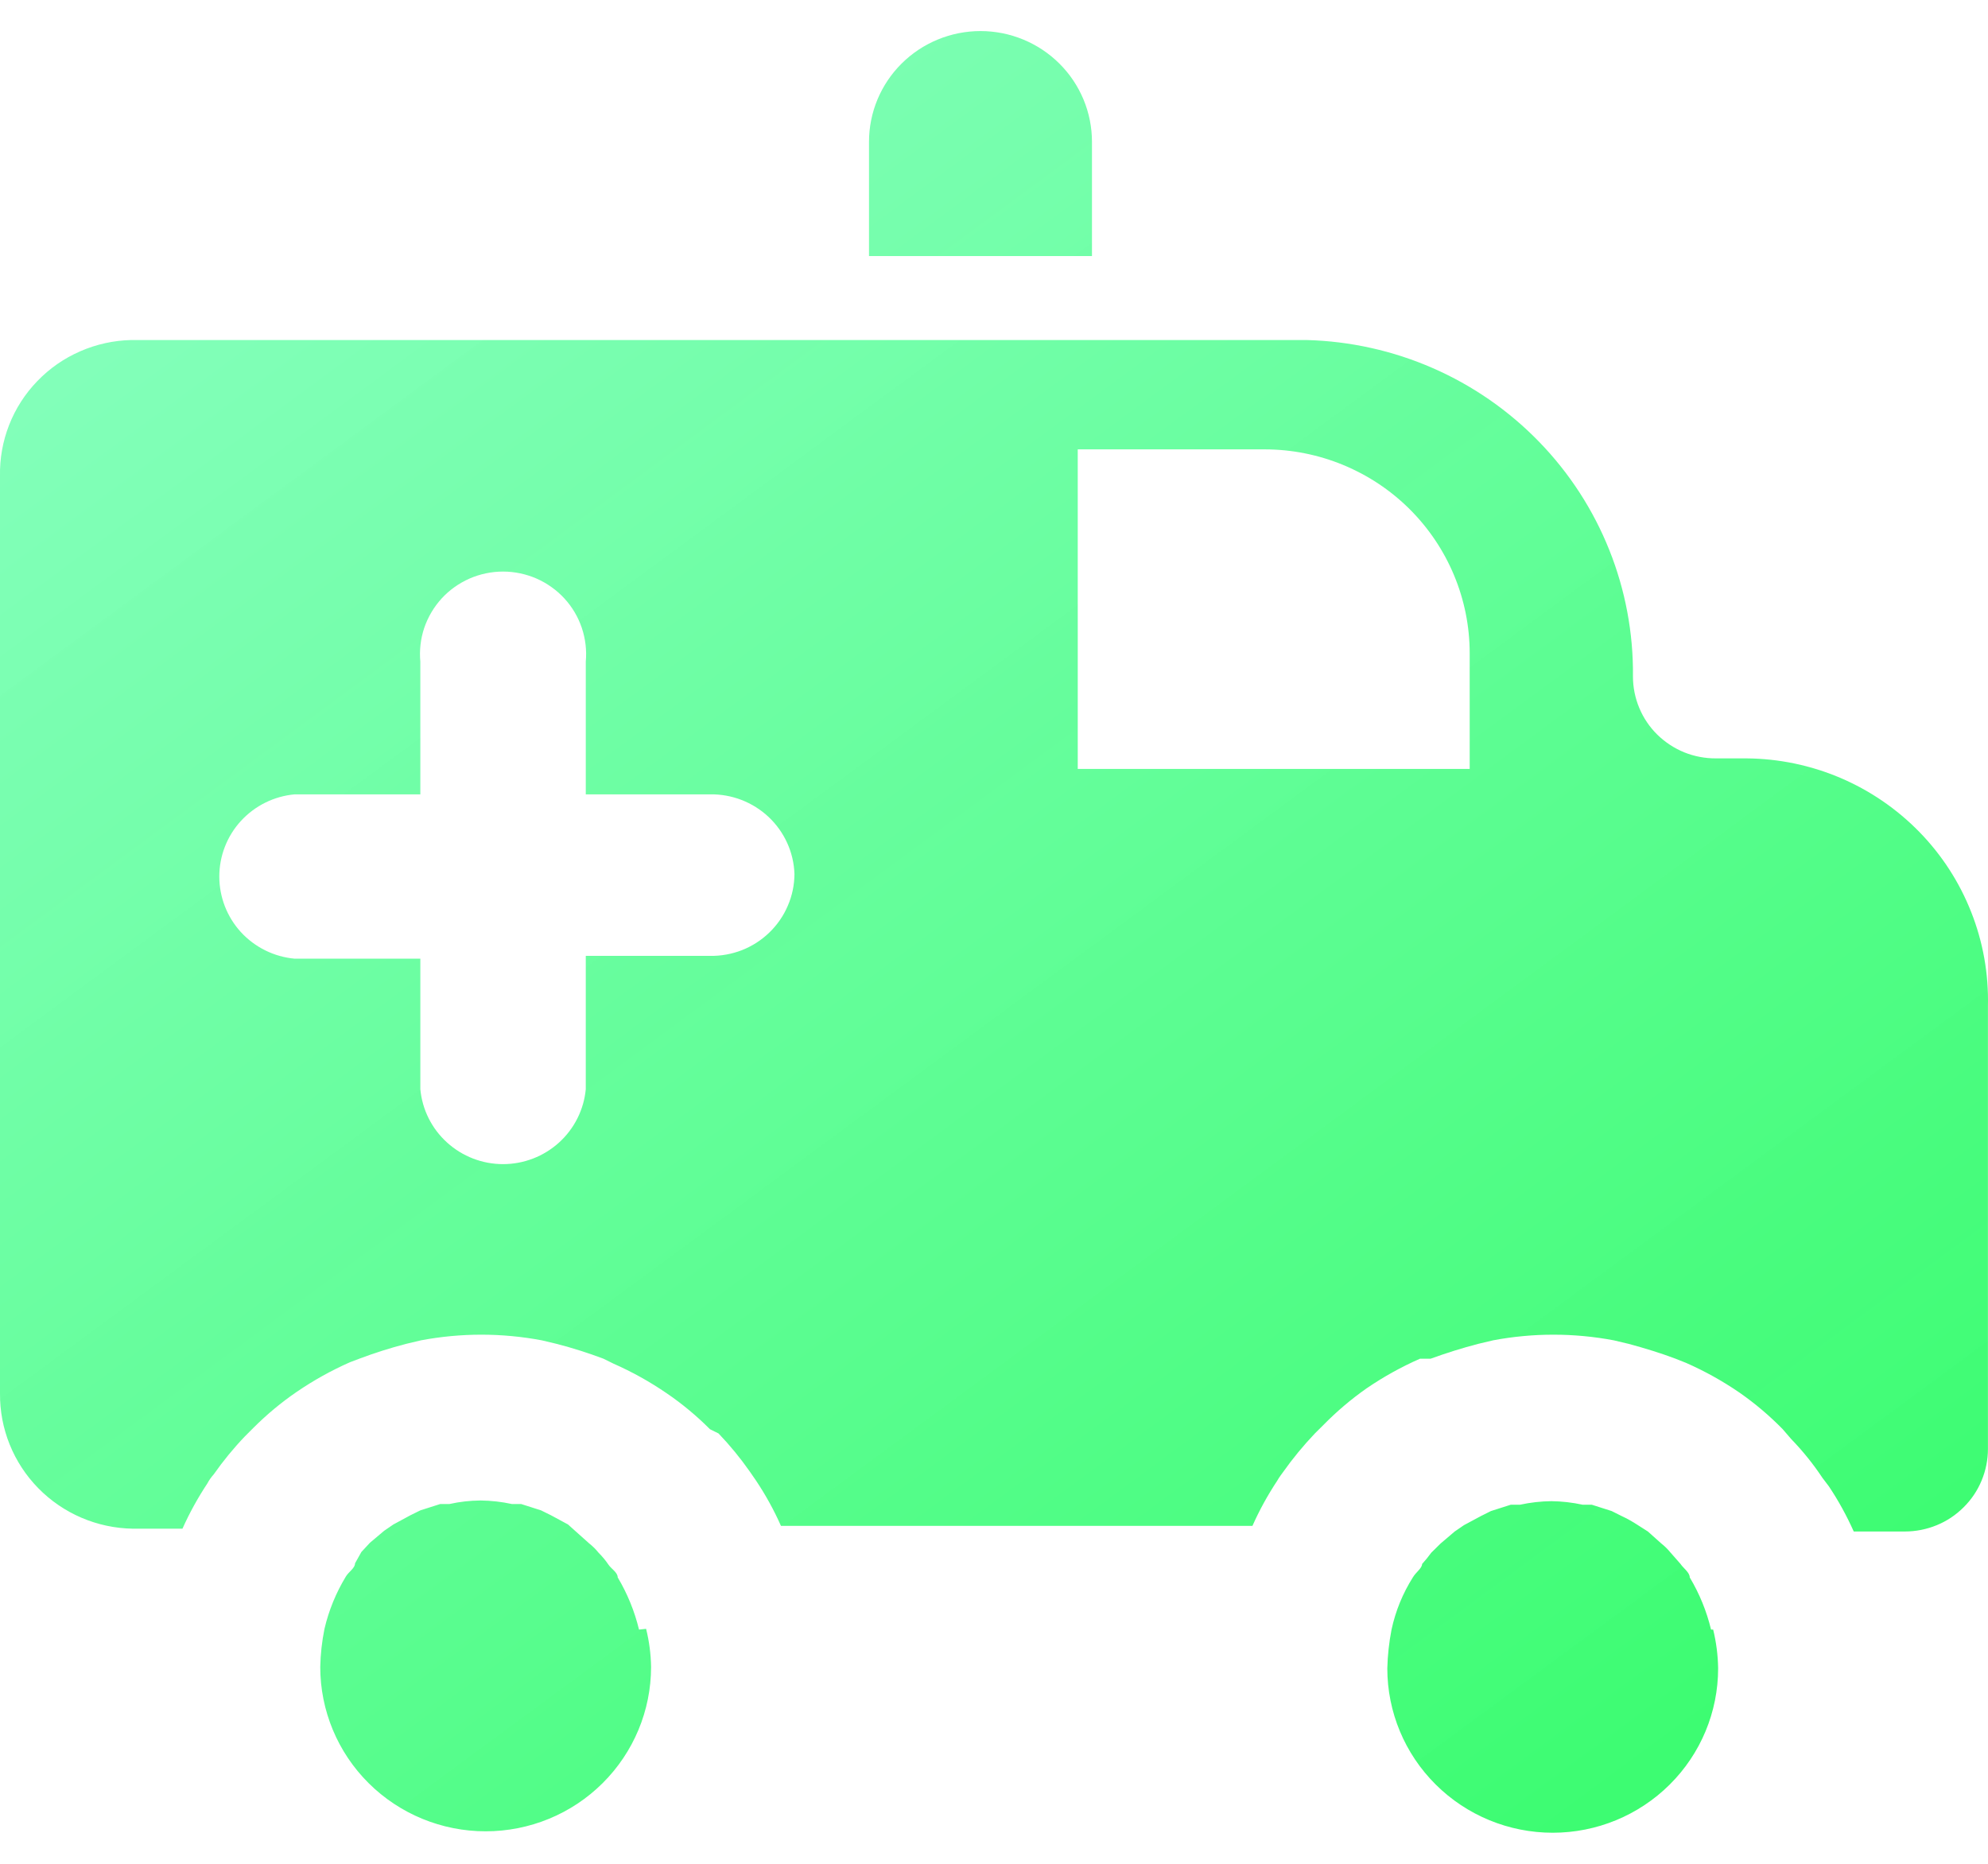 <svg width="32" height="30" viewBox="0 0 32 30" fill="none" xmlns="http://www.w3.org/2000/svg">
<path id="Vector" d="M17.577 4.122H13.988V2.283C13.988 1.81 14.177 1.356 14.514 1.022C14.85 0.688 15.307 0.5 15.783 0.5C16.258 0.5 16.715 0.688 17.051 1.022C17.388 1.356 17.577 1.81 17.577 2.283V4.122ZM10.286 26.23C10.214 25.934 10.099 25.651 9.943 25.39C9.943 25.31 9.84 25.253 9.794 25.185C9.749 25.117 9.691 25.049 9.634 24.992C9.591 24.938 9.541 24.888 9.486 24.845L9.269 24.651L9.143 24.538L8.869 24.39L8.709 24.311L8.389 24.209H8.24C8.075 24.173 7.906 24.154 7.737 24.152C7.568 24.153 7.4 24.172 7.234 24.209H7.086L6.766 24.311L6.606 24.39L6.332 24.538L6.183 24.64L5.954 24.833L5.817 24.981L5.715 25.163C5.715 25.242 5.612 25.299 5.566 25.378C5.408 25.639 5.292 25.922 5.223 26.218C5.182 26.421 5.159 26.626 5.155 26.832C5.155 27.533 5.435 28.206 5.934 28.702C6.434 29.199 7.111 29.477 7.817 29.477C8.523 29.477 9.201 29.199 9.7 28.702C10.199 28.206 10.48 27.533 10.48 26.832C10.477 26.625 10.45 26.419 10.4 26.218L10.286 26.23ZM27.542 26.23C27.471 25.934 27.355 25.651 27.199 25.39C27.199 25.31 27.096 25.242 27.051 25.174L26.891 24.992C26.847 24.938 26.797 24.888 26.742 24.845L26.525 24.651L26.365 24.549C26.281 24.494 26.193 24.444 26.102 24.402L25.942 24.322L25.622 24.22H25.474C25.308 24.184 25.14 24.165 24.971 24.163C24.802 24.165 24.633 24.184 24.468 24.22H24.319L23.999 24.322L23.839 24.402L23.565 24.549L23.416 24.651L23.188 24.845L23.039 24.992C22.993 25.055 22.944 25.116 22.891 25.174C22.891 25.242 22.788 25.31 22.742 25.39C22.579 25.648 22.463 25.932 22.399 26.23C22.359 26.436 22.336 26.645 22.331 26.854C22.331 27.556 22.611 28.229 23.111 28.725C23.61 29.221 24.287 29.5 24.994 29.5C25.7 29.5 26.377 29.221 26.876 28.725C27.376 28.229 27.656 27.556 27.656 26.854C27.653 26.644 27.626 26.434 27.576 26.23H27.542ZM31.999 16.192V23.323C31.999 23.497 31.964 23.67 31.897 23.831C31.83 23.993 31.732 24.139 31.607 24.262C31.483 24.386 31.336 24.484 31.174 24.55C31.011 24.617 30.837 24.651 30.662 24.651H29.839C29.726 24.399 29.593 24.155 29.439 23.925L29.336 23.789C29.188 23.566 29.02 23.357 28.833 23.164L28.696 23.005C28.483 22.787 28.25 22.59 27.999 22.415C27.729 22.23 27.442 22.07 27.142 21.938L26.971 21.87C26.731 21.779 26.468 21.699 26.216 21.631L25.976 21.574C25.334 21.453 24.675 21.453 24.034 21.574L23.794 21.631C23.531 21.699 23.279 21.779 23.028 21.87H22.857C22.556 22.002 22.27 22.161 21.999 22.346C21.749 22.521 21.516 22.719 21.302 22.937L21.165 23.073C20.979 23.269 20.807 23.477 20.651 23.698C20.651 23.698 20.582 23.789 20.559 23.834C20.406 24.065 20.272 24.308 20.16 24.561H12.571C12.459 24.308 12.325 24.065 12.171 23.834L12.069 23.686C11.917 23.469 11.749 23.264 11.566 23.073L11.428 23.005C11.215 22.791 10.982 22.597 10.731 22.426C10.461 22.241 10.174 22.081 9.874 21.949L9.714 21.87C9.467 21.777 9.216 21.697 8.96 21.631L8.72 21.574C8.078 21.453 7.419 21.453 6.777 21.574L6.537 21.631C6.282 21.697 6.03 21.777 5.783 21.87L5.635 21.926C5.335 22.058 5.048 22.218 4.777 22.403C4.527 22.574 4.294 22.768 4.08 22.982L3.943 23.119C3.76 23.31 3.592 23.515 3.44 23.732C3.4 23.776 3.365 23.826 3.337 23.879C3.184 24.11 3.05 24.353 2.937 24.606H2.138C1.564 24.597 1.017 24.363 0.616 23.954C0.216 23.546 -0.006 22.996 0 22.426V7.665C-0.006 7.383 0.044 7.103 0.147 6.84C0.25 6.577 0.404 6.337 0.601 6.134C0.797 5.93 1.032 5.767 1.292 5.654C1.551 5.541 1.831 5.479 2.115 5.473H21.028C22.445 5.509 23.79 6.097 24.774 7.111C25.758 8.124 26.3 9.482 26.285 10.89C26.285 11.063 26.32 11.236 26.387 11.396C26.454 11.557 26.553 11.703 26.677 11.825C26.802 11.947 26.949 12.044 27.111 12.11C27.273 12.175 27.447 12.208 27.622 12.207H28.113C28.633 12.211 29.147 12.318 29.624 12.521C30.102 12.725 30.534 13.021 30.896 13.392C31.257 13.762 31.541 14.201 31.73 14.682C31.92 15.163 32.011 15.676 31.999 16.192ZM12.788 14.069C12.777 13.72 12.627 13.391 12.373 13.151C12.118 12.911 11.779 12.78 11.428 12.786H9.429V10.651C9.446 10.467 9.424 10.282 9.365 10.106C9.306 9.931 9.211 9.77 9.085 9.633C8.96 9.497 8.807 9.388 8.637 9.313C8.467 9.239 8.283 9.2 8.097 9.2C7.911 9.2 7.727 9.239 7.557 9.313C7.387 9.388 7.234 9.497 7.109 9.633C6.984 9.77 6.889 9.931 6.829 10.106C6.77 10.282 6.749 10.467 6.766 10.651V12.786H4.743C4.411 12.816 4.103 12.969 3.878 13.214C3.654 13.458 3.53 13.778 3.53 14.109C3.53 14.44 3.654 14.759 3.878 15.004C4.103 15.248 4.411 15.401 4.743 15.431H6.766V17.532C6.797 17.862 6.95 18.168 7.197 18.391C7.443 18.614 7.764 18.738 8.097 18.738C8.43 18.738 8.752 18.614 8.998 18.391C9.244 18.168 9.398 17.862 9.429 17.532V15.386H11.428C11.605 15.389 11.78 15.357 11.945 15.293C12.109 15.228 12.258 15.132 12.385 15.009C12.511 14.887 12.612 14.741 12.681 14.579C12.751 14.418 12.787 14.244 12.788 14.069ZM23.657 10.515C23.657 9.645 23.308 8.81 22.689 8.194C22.07 7.579 21.23 7.233 20.354 7.233H17.348V12.377H23.657V10.515Z" fill="url(#paint0_linear_1_297)"/>
<defs>
<linearGradient id="paint0_linear_1_297" x1="4.414" y1="1.435" x2="25.916" y2="30.609" gradientUnits="userSpaceOnUse">
<stop stop-color="#82FFBB" stop-opacity="0.97"/>
<stop offset="0.962" stop-color="#3DFC72"/>
</linearGradient>
</defs>
</svg>
